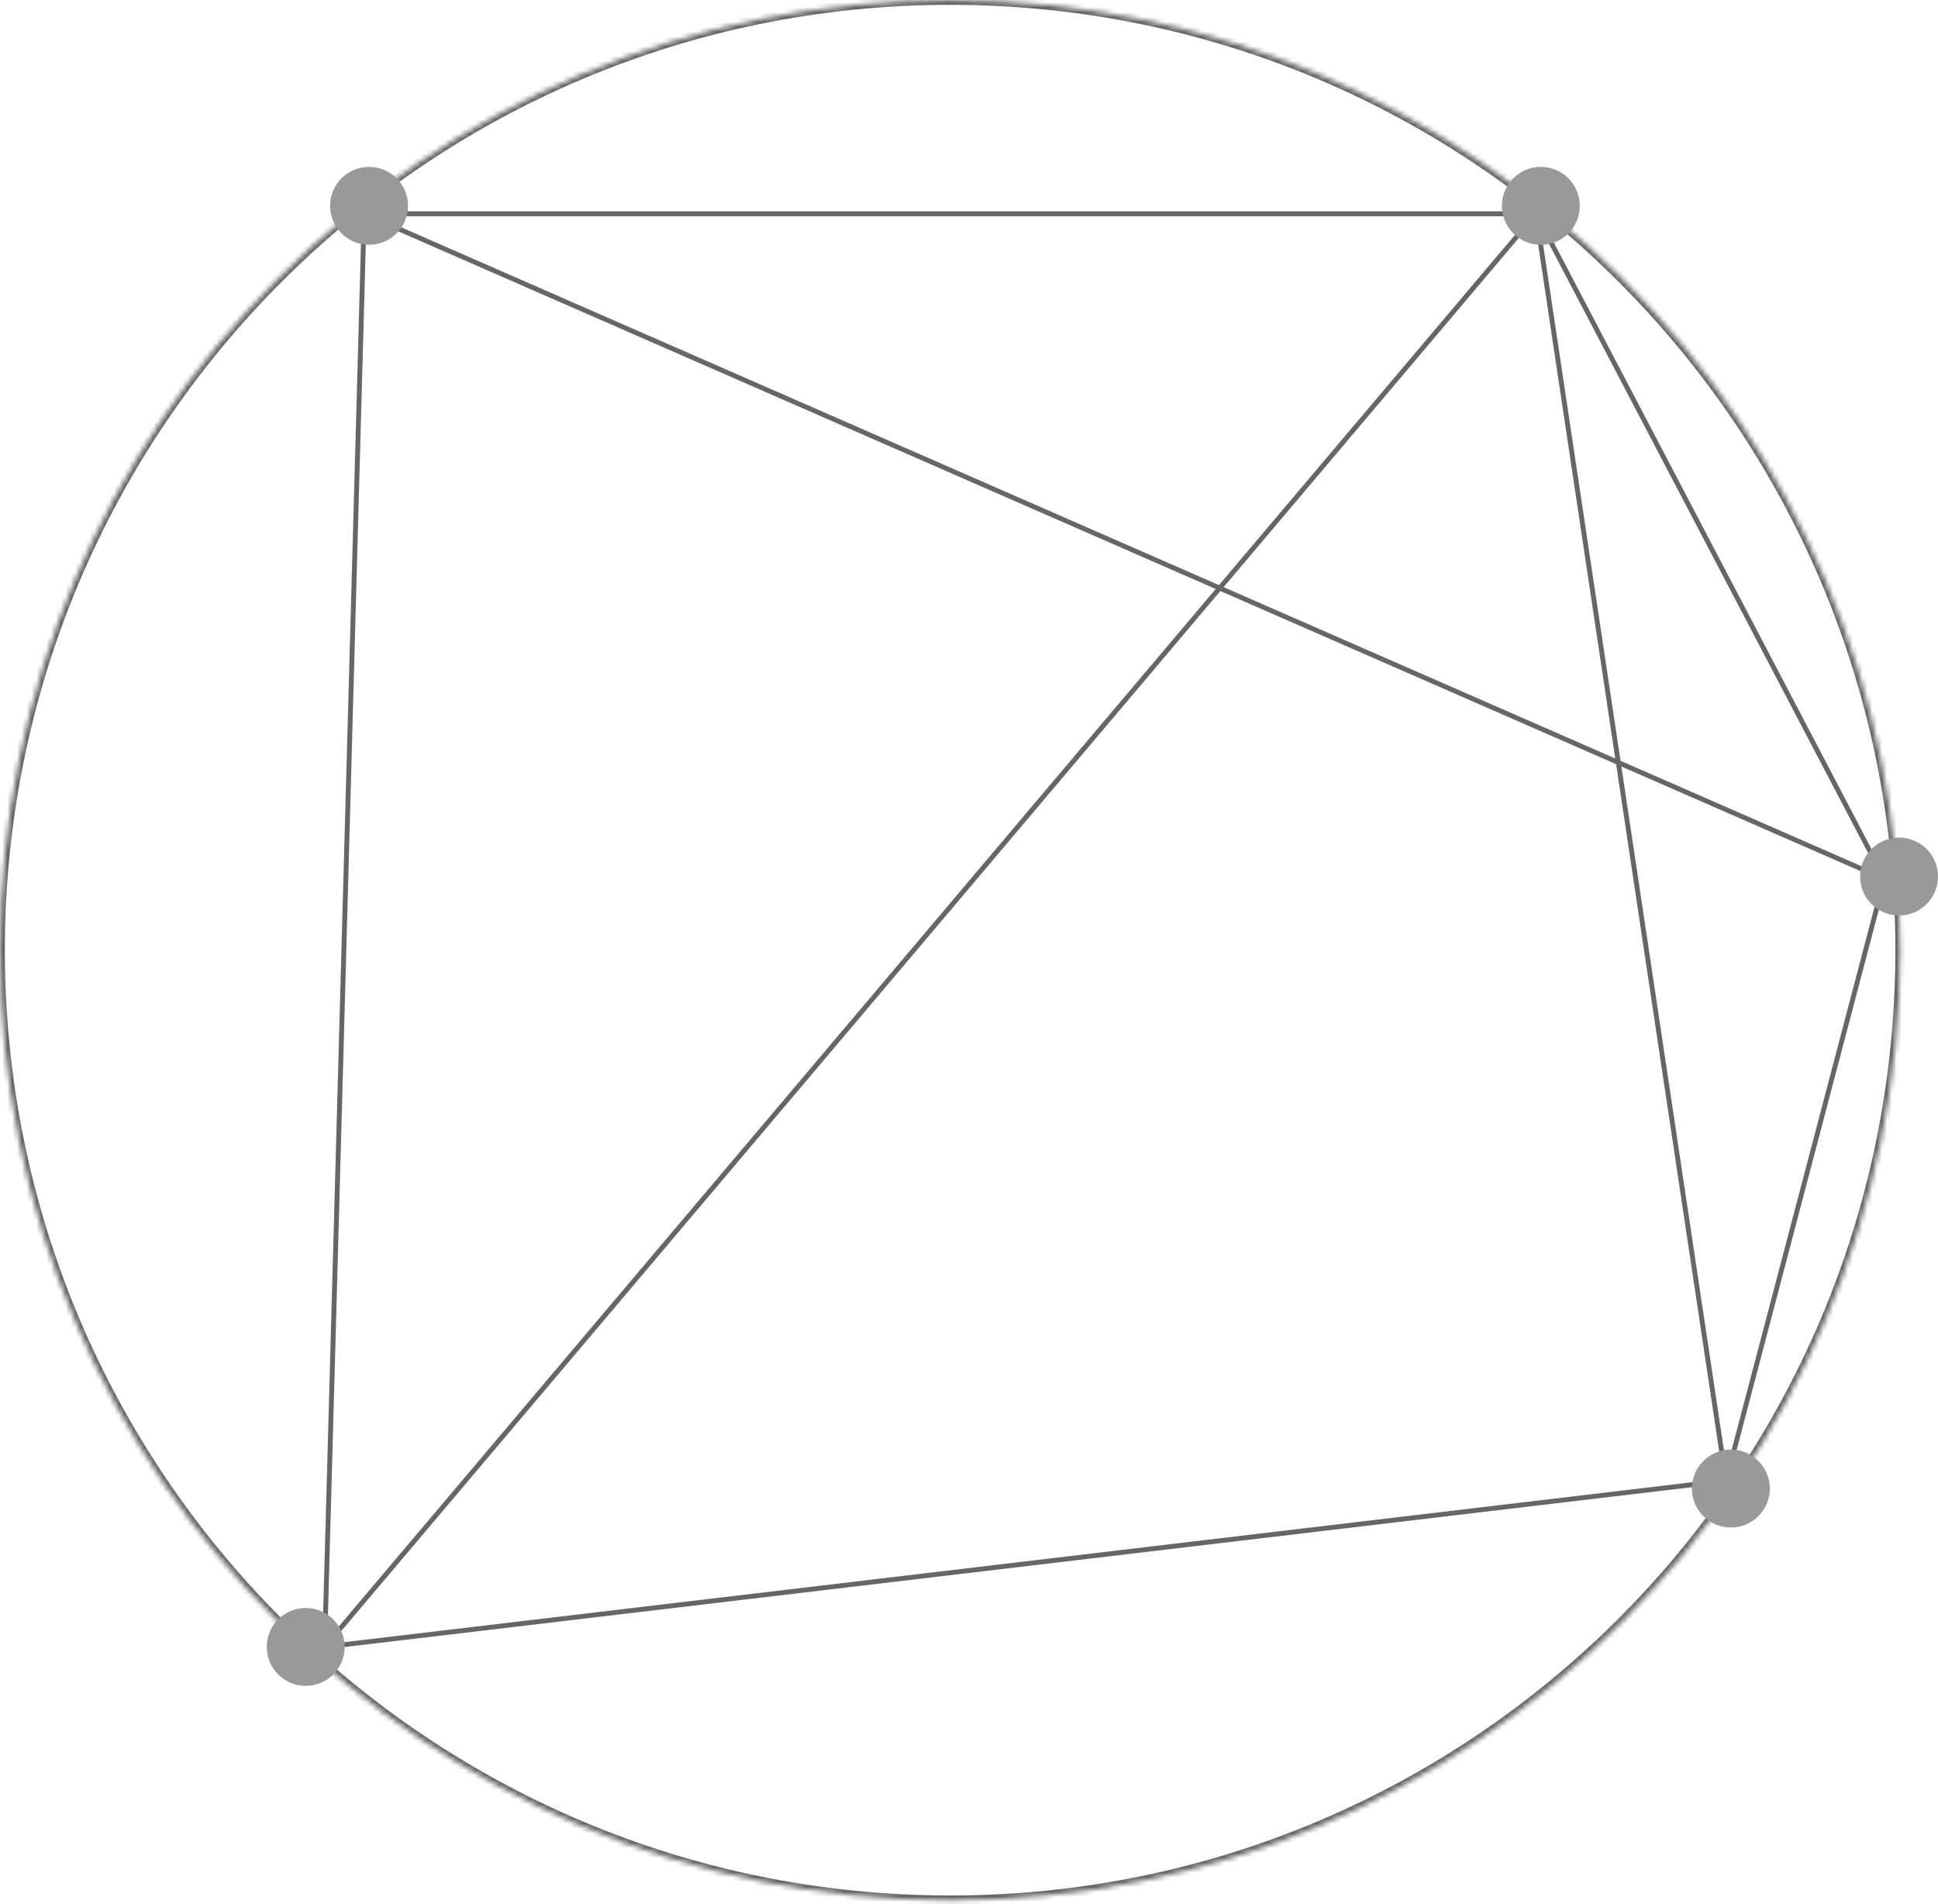 <svg width="398" height="391" viewBox="0 0 398 391" version="1.1" xmlns="http://www.w3.org/2000/svg" xmlns:xlink="http://www.w3.org/1999/xlink">
<title>shape1</title>
<desc>Created using Figma</desc>
<g id="Canvas" transform="translate(-135 -157)">
<g id="shape1">
<g id="Vector">
<use xlink:href="#path0_stroke" transform="translate(201.667 200.902)" fill="#666666"/>
</g>
<g id="Ellipse">
<mask id="mask0_outline_ins">
<use xlink:href="#path1_fill" fill="white" transform="translate(135 157)"/>
</mask>
<g mask="url(#mask0_outline_ins)">
<use xlink:href="#path2_stroke_2x" transform="translate(135 157)" fill="#666666"/>
</g>
</g>
<g id="Ellipse 2">
<use xlink:href="#path3_fill" transform="translate(202.789 191.268)" fill="#999999"/>
</g>
<g id="Ellipse 2">
<use xlink:href="#path3_fill" transform="translate(443.439 191.268)" fill="#999999"/>
</g>
<g id="Ellipse 2">
<use xlink:href="#path3_fill" transform="translate(189.78 487.203)" fill="#999999"/>
</g>
<g id="Ellipse 2">
<use xlink:href="#path3_fill" transform="translate(517 329)" fill="#999999"/>
</g>
<g id="Ellipse 2">
<use xlink:href="#path3_fill" transform="translate(482.463 454.683)" fill="#999999"/>
</g>
</g>
</g>
<defs>
<path id="path0_stroke" d="M 8.13 0L 8.13 -0.5L 7.644 -0.5L 7.63 -0.014L 8.13 0ZM 0 294.309L -0.5 294.295L -0.516 294.874L 0.059 294.805L 0 294.309ZM 287.805 260.163L 287.864 260.659L 288.202 260.619L 288.288 260.29L 287.805 260.163ZM 320.325 136.585L 320.809 136.713L 320.858 136.525L 320.768 136.353L 320.325 136.585ZM 248.78 0L 249.223 -0.232L 249.083 -0.5L 248.78 -0.5L 248.78 0ZM 7.63 -0.014L -0.5 294.295L 0.5 294.323L 8.63 0.014L 7.63 -0.014ZM 0.059 294.805L 287.864 260.659L 287.746 259.666L -0.059 293.812L 0.059 294.805ZM 288.288 260.29L 320.809 136.713L 319.842 136.458L 287.321 260.035L 288.288 260.29ZM 320.526 136.127L 8.33 -0.458L 7.93 0.458L 320.125 137.043L 320.526 136.127ZM 8.13 0.5L 248.78 0.5L 248.78 -0.5L 8.13 -0.5L 8.13 0.5ZM 248.338 0.232L 319.882 136.817L 320.768 136.353L 249.223 -0.232L 248.338 0.232ZM 248.399 -0.323L -0.382 293.986L 0.382 294.632L 249.162 0.323L 248.399 -0.323ZM 288.299 260.088L 249.275 -0.074L 248.286 0.074L 287.31 260.237L 288.299 260.088Z"/>
<path id="path1_fill" d="M 390.244 195.122C 390.244 302.885 302.885 390.244 195.122 390.244C 87.359 390.244 0 302.885 0 195.122C 0 87.359 87.359 0 195.122 0C 302.885 0 390.244 87.359 390.244 195.122Z"/>
<path id="path2_stroke_2x" d="M 389.244 195.122C 389.244 302.333 302.333 389.244 195.122 389.244L 195.122 391.244C 303.437 391.244 391.244 303.437 391.244 195.122L 389.244 195.122ZM 195.122 389.244C 87.911 389.244 1 302.333 1 195.122L -1 195.122C -1 303.437 86.807 391.244 195.122 391.244L 195.122 389.244ZM 1 195.122C 1 87.911 87.911 1 195.122 1L 195.122 -1C 86.807 -1 -1 86.807 -1 195.122L 1 195.122ZM 195.122 1C 302.333 1 389.244 87.911 389.244 195.122L 391.244 195.122C 391.244 86.807 303.437 -1 195.122 -1L 195.122 1Z"/>
<path id="path3_fill" d="M 16 8C 16 12.418 12.418 16 8 16C 3.582 16 0 12.418 0 8C 0 3.582 3.582 0 8 0C 12.418 0 16 3.582 16 8Z"/>
</defs>
</svg>
